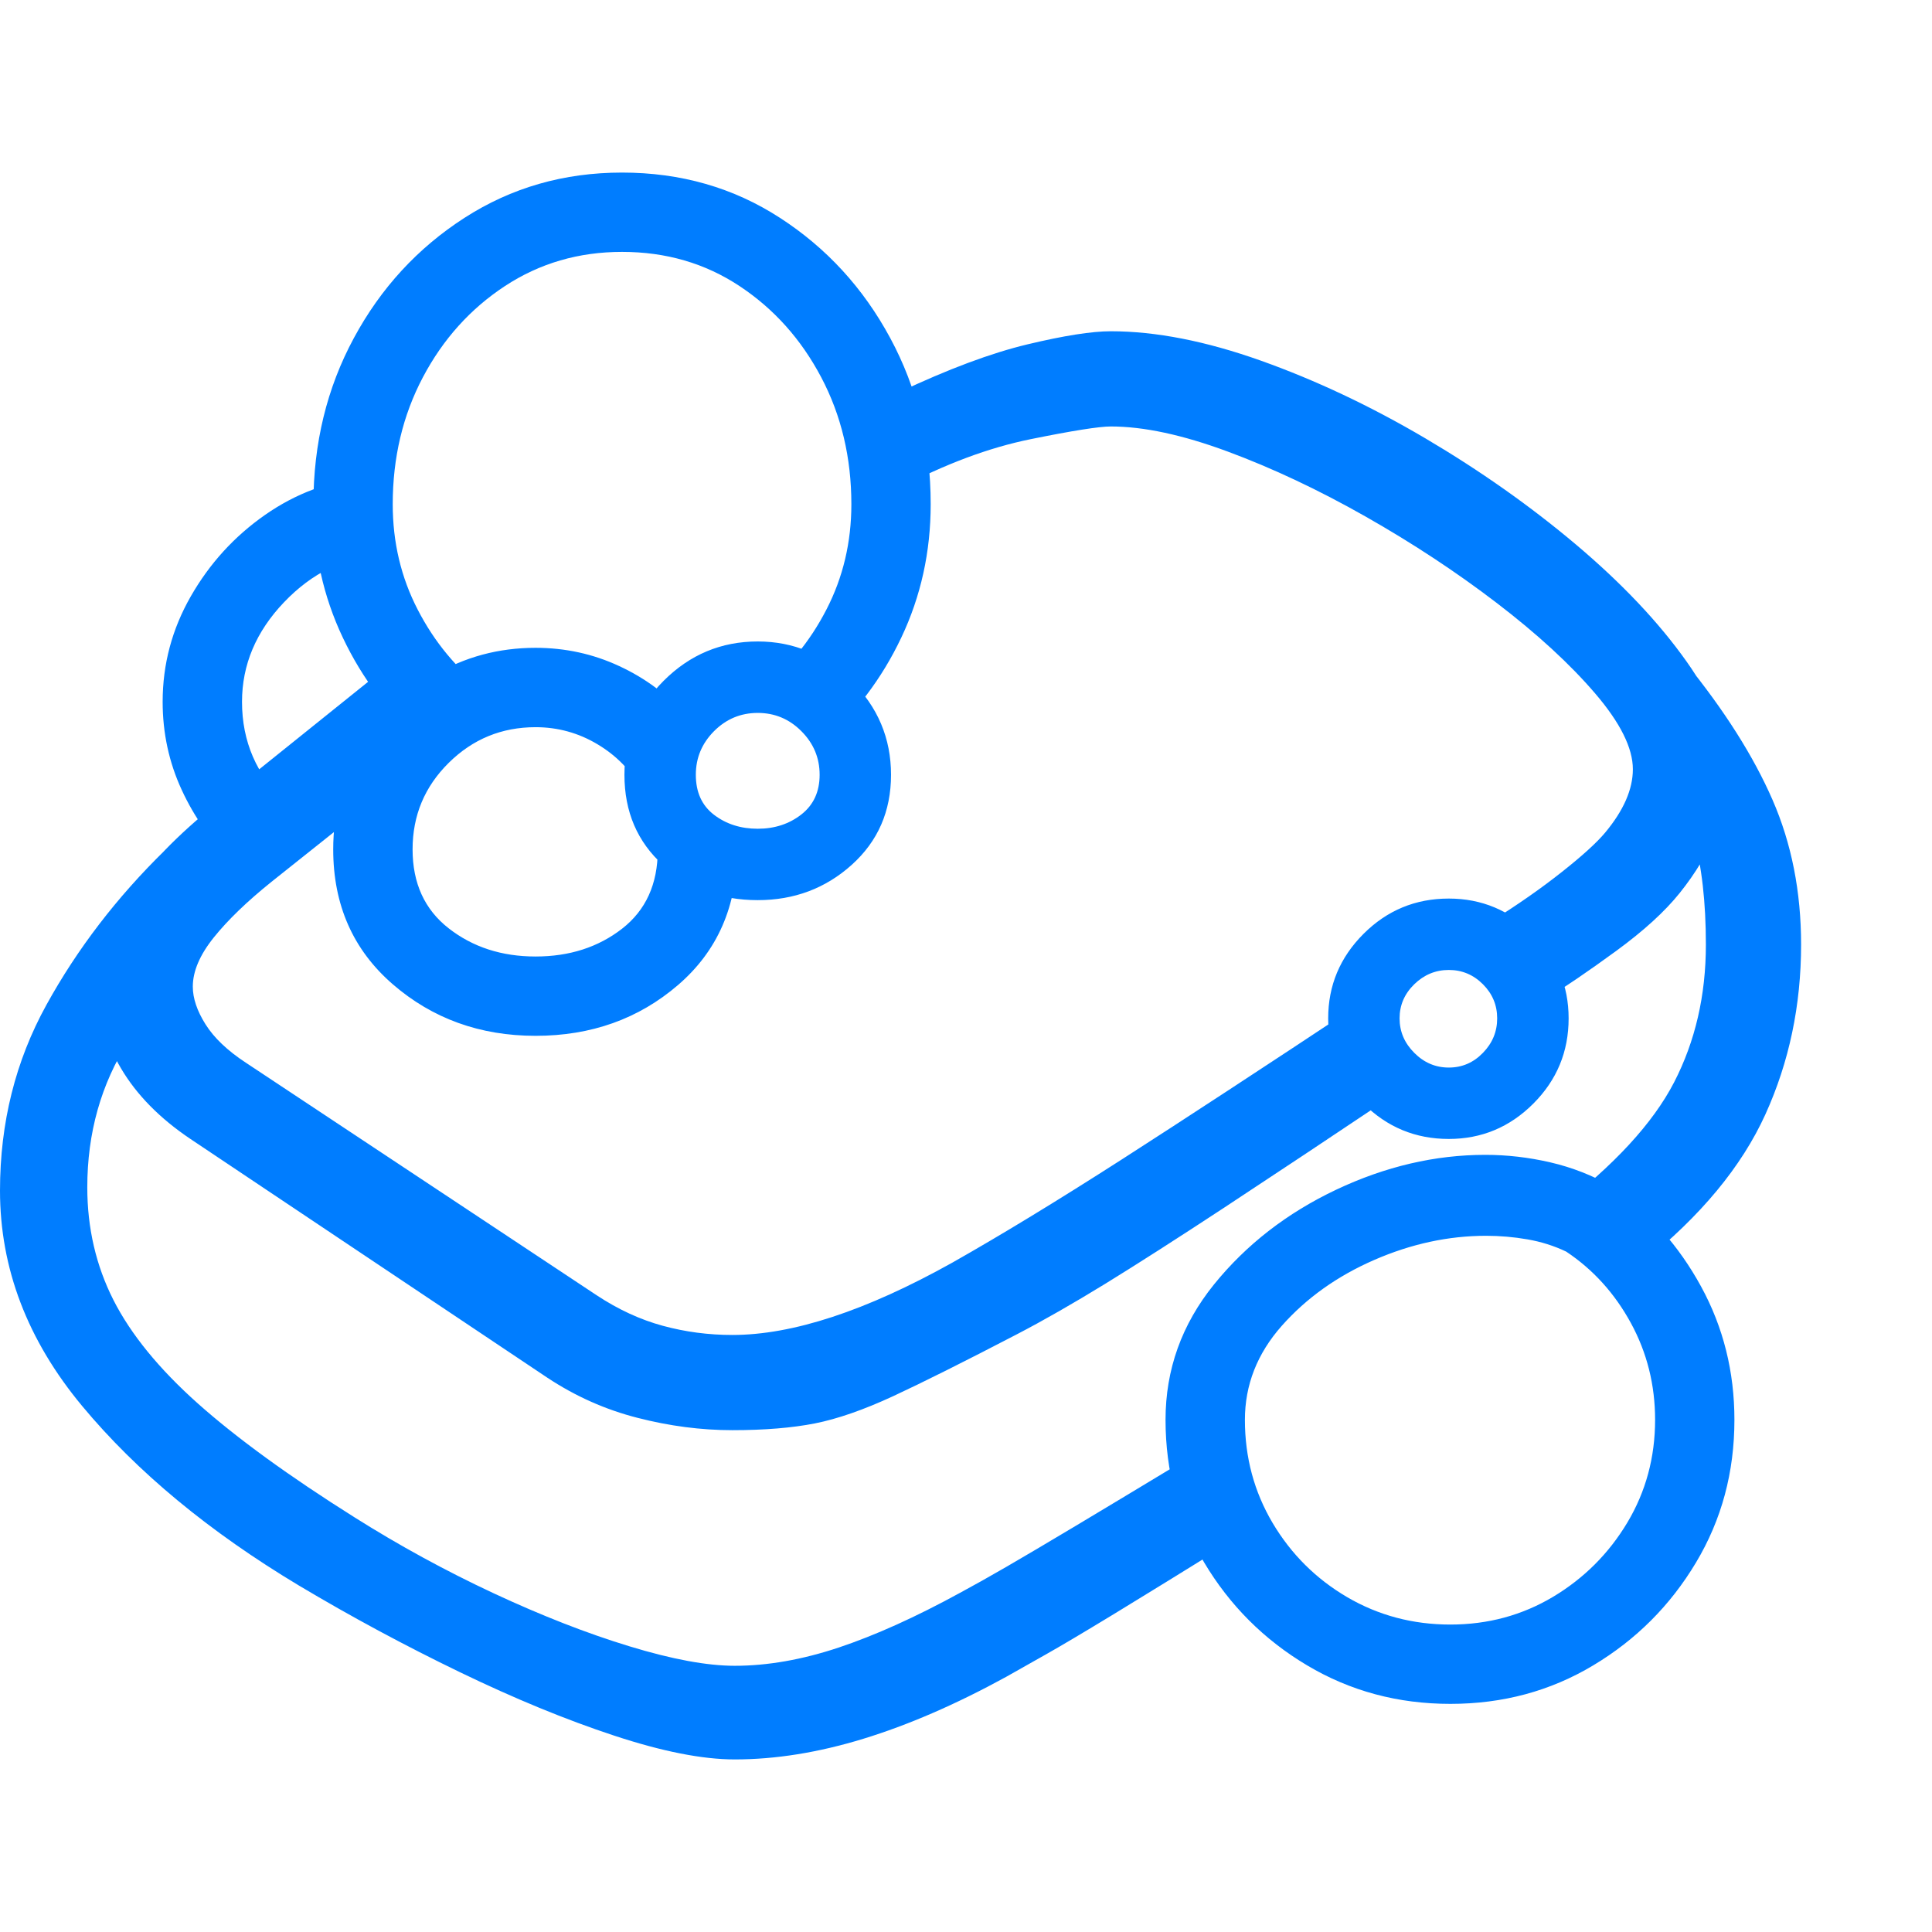 <svg version="1.1" xmlns="http://www.w3.org/2000/svg" style="fill:rgba(0,0,0,1.0)" width="256" height="256" viewBox="0 0 38.047 31.25"><path fill="rgb(0, 125, 255)" d="M24.516 26.797 C23.391 27.495 22.529 28.026 21.93 28.391 C21.331 28.755 20.883 29.021 20.586 29.188 C20.289 29.354 20.031 29.5 19.812 29.625 C18.823 30.167 17.885 30.573 17 30.844 C16.115 31.115 15.271 31.25 14.469 31.25 C13.833 31.25 13.042 31.094 12.094 30.781 C11.146 30.469 10.133 30.052 9.055 29.531 C7.977 29.01 6.922 28.443 5.891 27.828 C4.12 26.766 2.695 25.586 1.617 24.289 C0.539 22.992 0 21.578 0 20.047 C0 18.714 0.305 17.495 0.914 16.391 C1.523 15.286 2.302 14.271 3.25 13.344 L4.516 14.688 C3.734 15.448 3.073 16.253 2.531 17.102 C1.99 17.951 1.719 18.911 1.719 19.984 C1.719 20.786 1.891 21.526 2.234 22.203 C2.578 22.88 3.133 23.56 3.898 24.242 C4.664 24.924 5.693 25.672 6.984 26.484 C7.859 27.036 8.771 27.534 9.719 27.977 C10.667 28.419 11.56 28.768 12.398 29.023 C13.237 29.279 13.927 29.406 14.469 29.406 C15.115 29.406 15.797 29.286 16.516 29.047 C17.234 28.807 18.031 28.448 18.906 27.969 C19.177 27.823 19.479 27.654 19.812 27.461 C20.146 27.268 20.604 26.997 21.188 26.648 C21.771 26.299 22.562 25.823 23.562 25.219 Z M14.516 13.344 C14.516 14.448 14.128 15.333 13.352 16 C12.576 16.667 11.641 17 10.547 17 C9.453 17 8.516 16.661 7.734 15.984 C6.953 15.307 6.562 14.422 6.562 13.328 C6.562 12.599 6.742 11.935 7.102 11.336 C7.461 10.737 7.943 10.258 8.547 9.898 C9.151 9.539 9.818 9.359 10.547 9.359 C11.13 9.359 11.68 9.479 12.195 9.719 C12.711 9.958 13.151 10.286 13.516 10.703 L12.625 12.141 C12.427 11.776 12.141 11.482 11.766 11.258 C11.391 11.034 10.984 10.922 10.547 10.922 C9.88 10.922 9.31 11.156 8.836 11.625 C8.362 12.094 8.125 12.661 8.125 13.328 C8.125 13.995 8.362 14.513 8.836 14.883 C9.31 15.253 9.88 15.438 10.547 15.438 C11.214 15.438 11.781 15.255 12.25 14.891 C12.719 14.526 12.953 14.01 12.953 13.344 Z M14.922 14.328 C14.193 14.328 13.573 14.099 13.062 13.641 C12.552 13.182 12.297 12.589 12.297 11.859 C12.297 11.141 12.555 10.523 13.07 10.008 C13.586 9.492 14.203 9.234 14.922 9.234 C15.63 9.234 16.245 9.492 16.766 10.008 C17.286 10.523 17.547 11.141 17.547 11.859 C17.547 12.578 17.289 13.169 16.773 13.633 C16.258 14.096 15.641 14.328 14.922 14.328 Z M14.922 12.922 C15.255 12.922 15.542 12.828 15.781 12.641 C16.021 12.453 16.141 12.193 16.141 11.859 C16.141 11.526 16.021 11.24 15.781 11 C15.542 10.76 15.255 10.641 14.922 10.641 C14.589 10.641 14.302 10.76 14.062 11 C13.823 11.24 13.703 11.526 13.703 11.859 C13.703 12.203 13.823 12.466 14.062 12.648 C14.302 12.831 14.589 12.922 14.922 12.922 Z M28.531 19.031 C27.875 19.031 27.315 18.799 26.852 18.336 C26.388 17.872 26.156 17.313 26.156 16.656 C26.156 16.01 26.388 15.456 26.852 14.992 C27.315 14.529 27.875 14.297 28.531 14.297 C29.177 14.297 29.732 14.529 30.195 14.992 C30.659 15.456 30.891 16.01 30.891 16.656 C30.891 17.313 30.659 17.872 30.195 18.336 C29.732 18.799 29.177 19.031 28.531 19.031 Z M28.531 17.625 C28.792 17.625 29.016 17.529 29.203 17.336 C29.391 17.143 29.484 16.917 29.484 16.656 C29.484 16.396 29.391 16.172 29.203 15.984 C29.016 15.797 28.792 15.703 28.531 15.703 C28.271 15.703 28.044 15.797 27.852 15.984 C27.659 16.172 27.562 16.396 27.562 16.656 C27.562 16.917 27.659 17.143 27.852 17.336 C28.044 17.529 28.271 17.625 28.531 17.625 Z M17.703 4.328 C18.672 3.87 19.516 3.555 20.234 3.383 C20.953 3.211 21.5 3.125 21.875 3.125 C22.76 3.125 23.745 3.318 24.828 3.703 C25.911 4.089 26.992 4.599 28.07 5.234 C29.148 5.87 30.138 6.568 31.039 7.328 C31.94 8.089 32.664 8.854 33.211 9.625 C33.758 10.396 34.031 11.104 34.031 11.75 C34.031 12.583 33.714 13.396 33.078 14.188 C32.786 14.552 32.37 14.932 31.828 15.328 C31.286 15.724 30.797 16.057 30.359 16.328 L29.359 14.75 C29.891 14.417 30.357 14.091 30.758 13.773 C31.159 13.456 31.443 13.198 31.609 13 C31.974 12.562 32.156 12.146 32.156 11.75 C32.156 11.333 31.909 10.836 31.414 10.258 C30.919 9.68 30.273 9.086 29.477 8.477 C28.68 7.867 27.818 7.299 26.891 6.773 C25.964 6.247 25.057 5.82 24.172 5.492 C23.286 5.164 22.521 5 21.875 5 C21.646 5 21.12 5.083 20.297 5.25 C19.474 5.417 18.609 5.74 17.703 6.219 Z M28.562 30.156 C27.531 30.156 26.591 29.904 25.742 29.398 C24.893 28.893 24.216 28.216 23.711 27.367 C23.206 26.518 22.953 25.583 22.953 24.562 C22.953 23.573 23.271 22.685 23.906 21.898 C24.542 21.112 25.344 20.49 26.312 20.031 C27.281 19.573 28.26 19.344 29.25 19.344 C29.677 19.344 30.104 19.393 30.531 19.492 C30.958 19.591 31.365 19.75 31.75 19.969 C32.479 20.479 33.062 21.135 33.5 21.938 C33.938 22.74 34.156 23.615 34.156 24.562 C34.156 25.594 33.904 26.531 33.398 27.375 C32.893 28.219 32.219 28.893 31.375 29.398 C30.531 29.904 29.594 30.156 28.562 30.156 Z M28.562 28.594 C29.302 28.594 29.977 28.411 30.586 28.047 C31.195 27.682 31.682 27.195 32.047 26.586 C32.411 25.977 32.594 25.302 32.594 24.562 C32.594 23.875 32.435 23.24 32.117 22.656 C31.799 22.073 31.375 21.604 30.844 21.25 C30.604 21.135 30.349 21.055 30.078 21.008 C29.807 20.961 29.536 20.938 29.266 20.938 C28.526 20.938 27.792 21.096 27.062 21.414 C26.333 21.732 25.727 22.164 25.242 22.711 C24.758 23.258 24.516 23.875 24.516 24.562 C24.516 25.302 24.698 25.979 25.062 26.594 C25.427 27.208 25.917 27.695 26.531 28.055 C27.146 28.414 27.823 28.594 28.562 28.594 Z M30.672 20.406 C31.786 19.552 32.552 18.721 32.969 17.914 C33.385 17.107 33.594 16.203 33.594 15.203 C33.594 14.37 33.513 13.659 33.352 13.07 C33.19 12.482 32.786 11.792 32.141 11 L33.188 9.641 C33.958 10.589 34.531 11.492 34.906 12.352 C35.281 13.211 35.469 14.161 35.469 15.203 C35.469 16.401 35.234 17.516 34.766 18.547 C34.297 19.578 33.49 20.552 32.344 21.469 Z M4.578 13.562 C4.161 13.167 3.828 12.698 3.578 12.156 C3.328 11.615 3.203 11.036 3.203 10.422 C3.203 9.682 3.388 8.99 3.758 8.344 C4.128 7.698 4.615 7.164 5.219 6.742 C5.823 6.32 6.484 6.073 7.203 6 L7.5 7.531 C6.781 7.573 6.146 7.883 5.594 8.461 C5.042 9.039 4.766 9.693 4.766 10.422 C4.766 11.203 5.052 11.865 5.625 12.406 Z M12.25 1.562 C11.396 1.562 10.628 1.786 9.945 2.234 C9.263 2.682 8.724 3.281 8.328 4.031 C7.932 4.781 7.734 5.615 7.734 6.531 C7.734 7.281 7.898 7.974 8.227 8.609 C8.555 9.245 8.995 9.776 9.547 10.203 L8.328 11.234 C7.661 10.661 7.135 9.969 6.75 9.156 C6.365 8.344 6.172 7.469 6.172 6.531 C6.172 5.333 6.437 4.242 6.969 3.258 C7.5 2.273 8.227 1.484 9.148 0.891 C10.07 0.297 11.104 -0 12.25 -0 C13.406 -0 14.443 0.297 15.359 0.891 C16.276 1.484 17 2.273 17.531 3.258 C18.063 4.242 18.328 5.333 18.328 6.531 C18.328 7.469 18.135 8.344 17.75 9.156 C17.365 9.969 16.839 10.661 16.172 11.234 L14.953 10.203 C15.505 9.776 15.945 9.245 16.273 8.609 C16.602 7.974 16.766 7.281 16.766 6.531 C16.766 5.615 16.568 4.781 16.172 4.031 C15.776 3.281 15.24 2.682 14.562 2.234 C13.885 1.786 13.115 1.562 12.25 1.562 Z M1.922 16.031 C1.922 15.406 2.122 14.802 2.523 14.219 C2.924 13.635 3.5 13.042 4.25 12.438 L7.984 9.438 L9.25 10.859 L5.344 13.969 C4.865 14.354 4.487 14.719 4.211 15.062 C3.935 15.406 3.797 15.729 3.797 16.031 C3.797 16.26 3.88 16.508 4.047 16.773 C4.214 17.039 4.479 17.292 4.844 17.531 L11.75 22.109 C12.177 22.391 12.612 22.591 13.055 22.711 C13.497 22.831 13.953 22.891 14.422 22.891 C15.609 22.891 17.052 22.417 18.75 21.469 C19.708 20.927 20.82 20.25 22.086 19.438 C23.352 18.625 24.911 17.604 26.766 16.375 L27.578 18.078 C26.193 19.005 25.036 19.773 24.109 20.383 C23.182 20.992 22.401 21.492 21.766 21.883 C21.13 22.273 20.552 22.604 20.031 22.875 C18.99 23.417 18.177 23.823 17.594 24.094 C17.01 24.365 16.495 24.544 16.047 24.633 C15.599 24.721 15.057 24.766 14.422 24.766 C13.807 24.766 13.185 24.685 12.555 24.523 C11.924 24.362 11.333 24.099 10.781 23.734 L3.75 19.031 C3.146 18.625 2.69 18.161 2.383 17.641 C2.076 17.12 1.922 16.583 1.922 16.031 Z M38.047 27.344" /></svg>